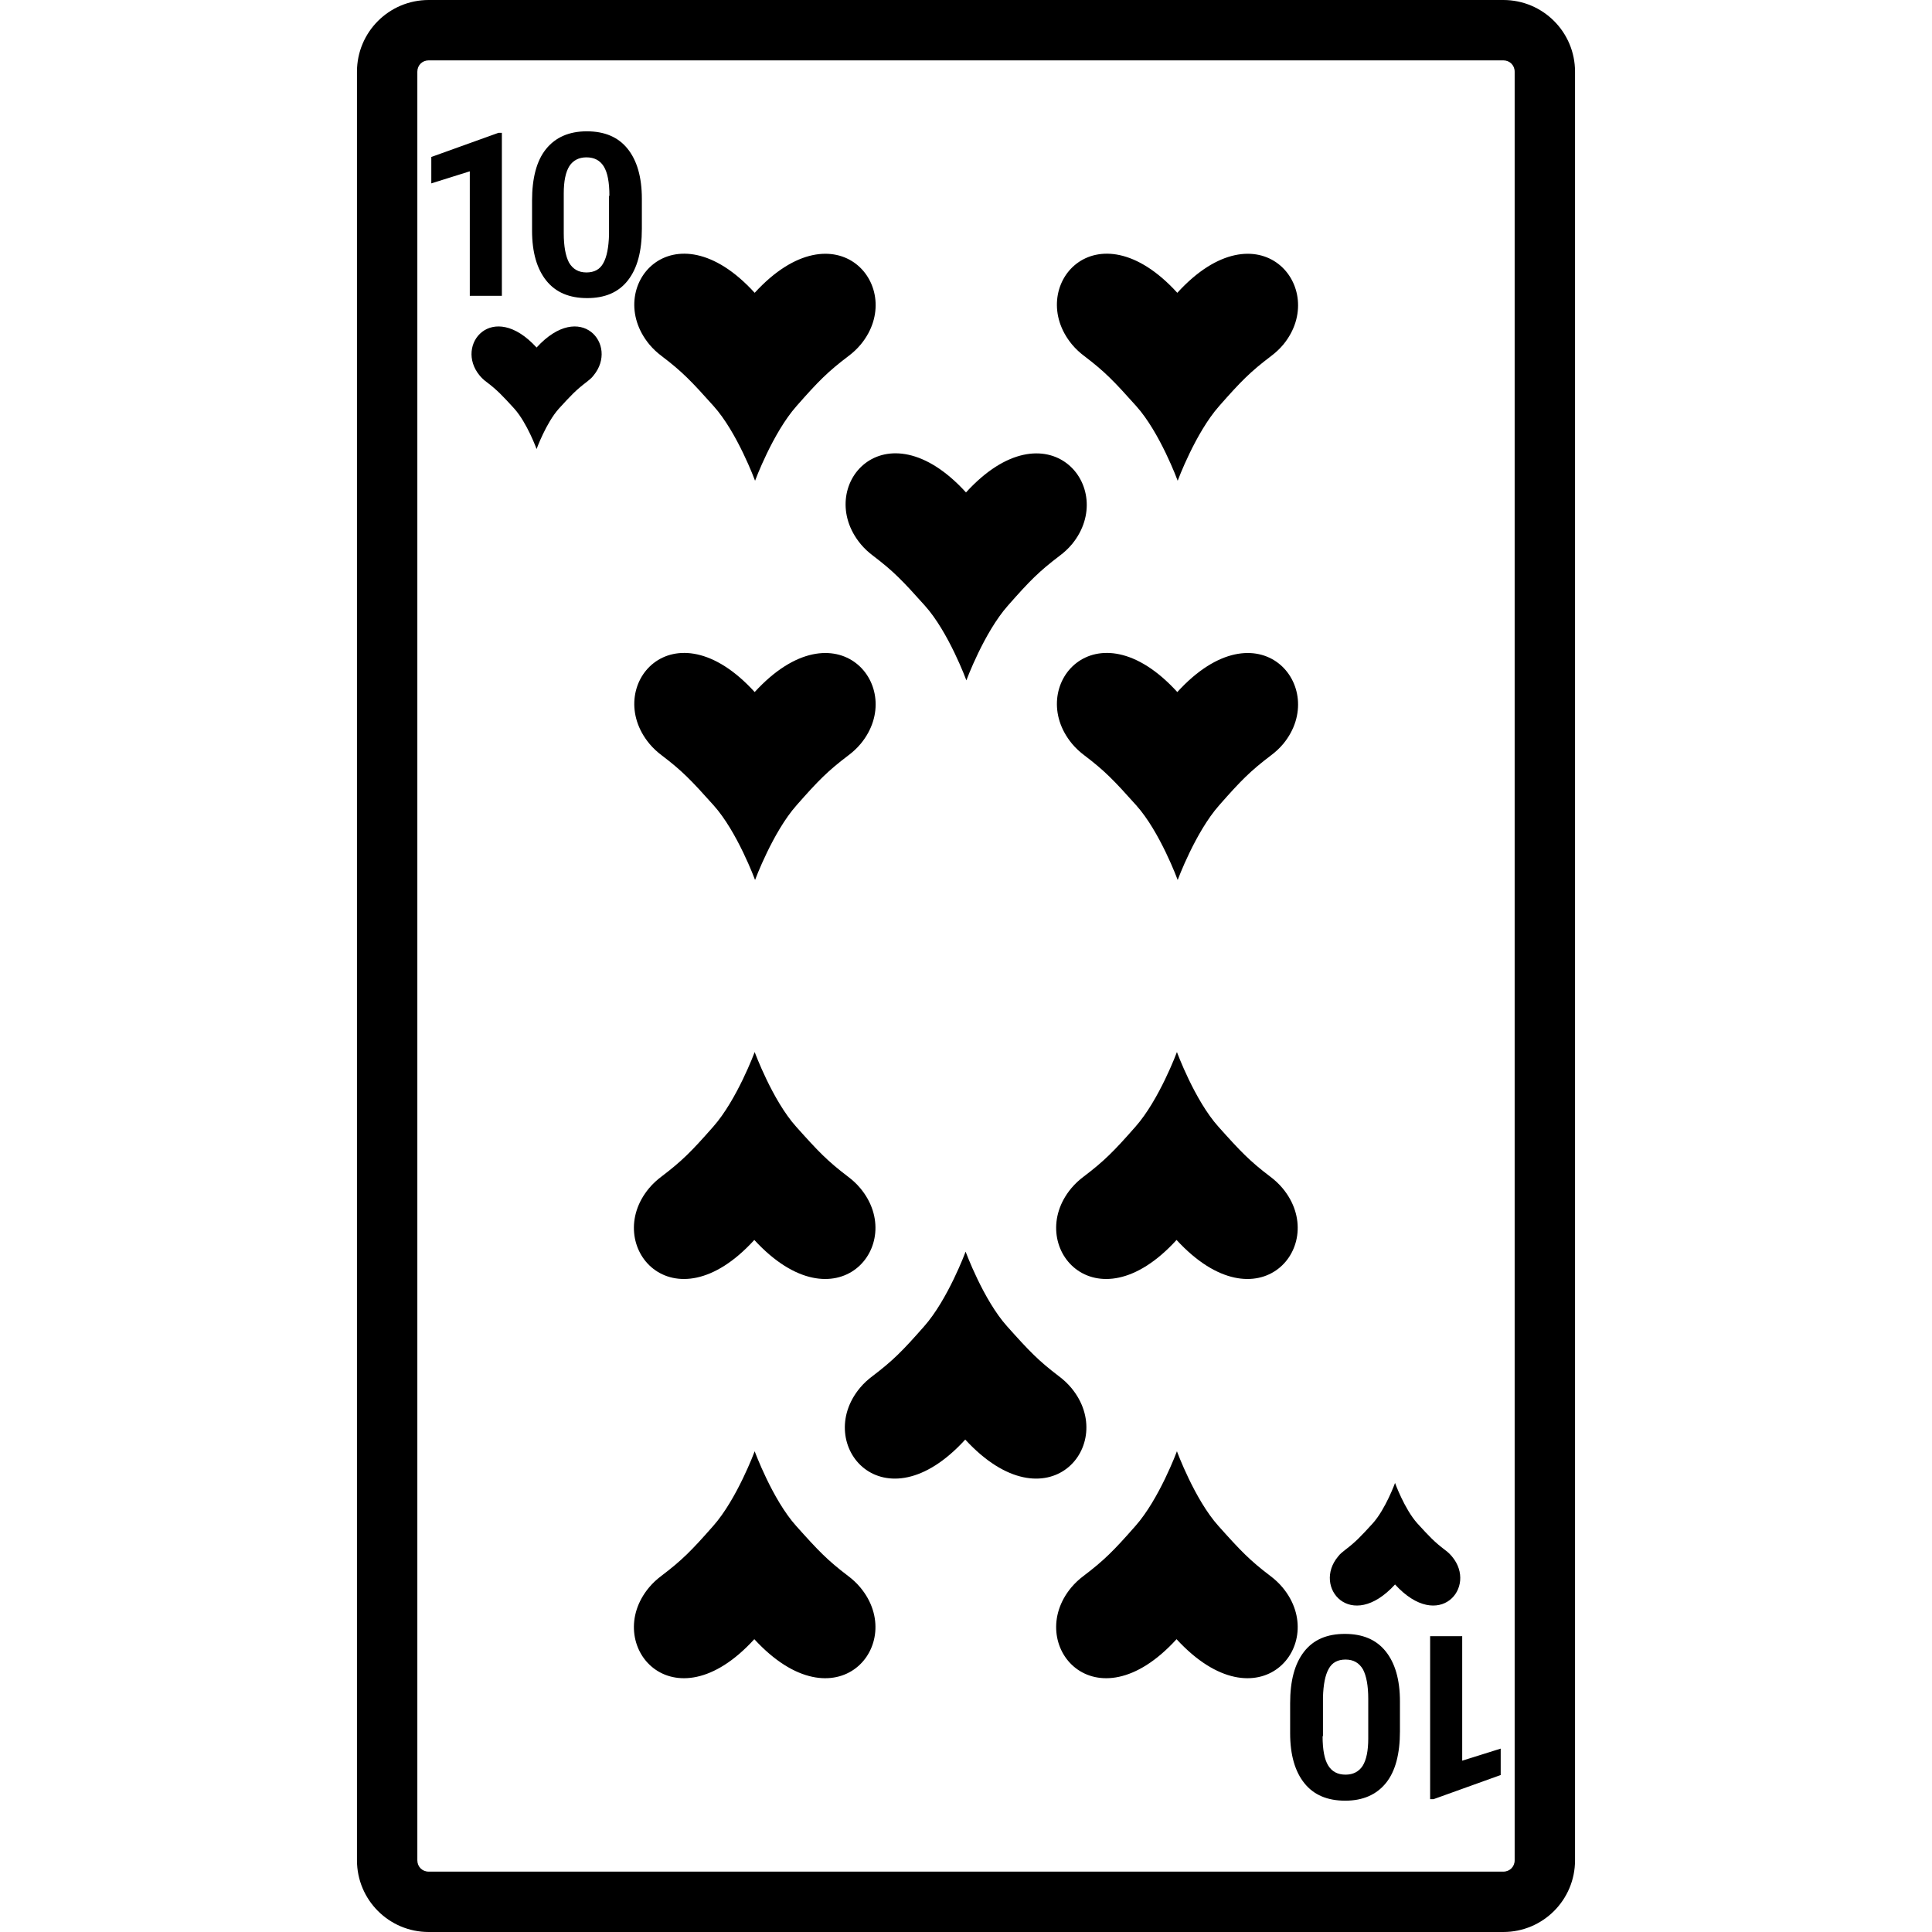 <svg version="1.1" xmlns="http://www.w3.org/2000/svg" x="0" y="0" viewBox="0 0 512 512" xml:space="preserve"><path d="M398.4 16c1.7 0 3 1.3 3 3v474c0 1.7-1.3 3-3 3H113.6c-1.7 0-3-1.3-3-3V19c0-1.7 1.3-3 3-3h284.8m0-16H113.6c-10.5 0-19 8.5-19 19v474c0 10.5 8.5 19 19 19h284.8c10.5 0 19-8.5 19-19V19c0-10.5-8.5-19-19-19zm-19.5 433.6h8.6v33l10.2-3.2v7l-17.8 6.4h-.9v-43.2zm-37 17.8c0-6 1.2-10.5 3.7-13.7 2.5-3.2 6.1-4.7 10.8-4.7 4.7 0 8.3 1.5 10.8 4.6 2.5 3.1 3.8 7.5 3.8 13.3v7.9c0 6-1.2 10.6-3.7 13.7-2.5 3.1-6.1 4.7-10.8 4.7-4.7 0-8.3-1.5-10.8-4.6-2.5-3.1-3.8-7.5-3.8-13.3v-7.9zm8.6 8.7c0 3.6.5 6.2 1.5 7.8 1 1.6 2.5 2.4 4.6 2.4 2 0 3.5-.8 4.5-2.3 1-1.6 1.5-4 1.5-7.3v-10.5c0-3.5-.5-6.1-1.4-7.8-1-1.7-2.5-2.6-4.6-2.6-2.1 0-3.6.8-4.5 2.5-.9 1.6-1.4 4.1-1.5 7.5v10.3zM133.1 78.4h-8.6v-33l-10.2 3.2v-7l17.8-6.4h.9v43.2zm37-17.8c0 6-1.2 10.5-3.7 13.7-2.5 3.2-6.1 4.7-10.8 4.7-4.7 0-8.3-1.5-10.8-4.6-2.5-3.1-3.8-7.5-3.8-13.3v-7.9c0-6 1.2-10.6 3.7-13.7 2.5-3.1 6.1-4.7 10.8-4.7 4.7 0 8.3 1.5 10.8 4.6 2.5 3.1 3.8 7.5 3.8 13.3v7.9zm-8.6-8.7c0-3.6-.5-6.2-1.5-7.8-1-1.6-2.5-2.4-4.6-2.4-2 0-3.5.8-4.5 2.3-1 1.6-1.5 4-1.5 7.3v10.5c0 3.5.5 6.1 1.4 7.8 1 1.7 2.5 2.6 4.6 2.6 2.1 0 3.6-.8 4.5-2.5.9-1.6 1.4-4.1 1.5-7.5V51.9zm-19.3 40.2c-11.7-12.8-21.8-.7-15.1 7.4.5.6 1.1 1.2 1.8 1.7 2.9 2.2 4.2 3.6 7.4 7.1 3.4 3.8 5.9 10.7 5.9 10.7s2.5-6.9 5.9-10.7c3.2-3.5 4.5-4.9 7.4-7.1.6-.5 1.3-1 1.8-1.7 6.7-8.1-3.4-20.2-15.1-7.4zm242.6 320.4c-.5-.6-1.1-1.2-1.8-1.7-2.9-2.2-4.2-3.6-7.4-7.1-3.4-3.8-5.9-10.7-5.9-10.7s-2.5 6.9-5.9 10.7c-3.2 3.5-4.5 4.9-7.4 7.1-.6.5-1.3 1-1.8 1.7-6.8 8.1 3.4 20.2 15.1 7.4 11.7 12.8 21.9.7 15.1-7.4zM200 77.6c-21.6-23.7-40.4-1.4-27.9 13.7 1 1.2 2.1 2.2 3.3 3.1 5.4 4.1 7.8 6.6 13.7 13.2 6.3 7 11 19.8 11 19.8s4.7-12.7 11-19.8c5.8-6.6 8.3-9.1 13.7-13.2 1.2-.9 2.3-1.9 3.3-3.1 12.4-15-6.4-37.4-28.1-13.7zm112 0c-21.6-23.7-40.4-1.4-27.9 13.7 1 1.2 2.1 2.2 3.3 3.1 5.4 4.1 7.8 6.6 13.7 13.2 6.3 7 11 19.8 11 19.8s4.7-12.7 11-19.8c5.8-6.6 8.3-9.1 13.7-13.2 1.2-.9 2.3-1.9 3.3-3.1 12.3-15-6.5-37.4-28.1-13.7zm-56 52.9c-21.6-23.7-40.4-1.4-27.9 13.7 1 1.2 2.1 2.2 3.3 3.1 5.4 4.1 7.8 6.6 13.7 13.2 6.3 7 11 19.8 11 19.8s4.7-12.7 11-19.8c5.8-6.6 8.3-9.1 13.7-13.2 1.2-.9 2.3-1.9 3.3-3.1 12.3-15-6.5-37.4-28.1-13.7zm-56 52.9c-21.6-23.7-40.4-1.4-27.9 13.7 1 1.2 2.1 2.2 3.3 3.1 5.4 4.1 7.8 6.6 13.7 13.2 6.3 7 11 19.8 11 19.8s4.7-12.7 11-19.8c5.8-6.6 8.3-9.1 13.7-13.2 1.2-.9 2.3-1.9 3.3-3.1 12.4-15-6.4-37.4-28.1-13.7zm112 0c-21.6-23.7-40.4-1.4-27.9 13.7 1 1.2 2.1 2.2 3.3 3.1 5.4 4.1 7.8 6.6 13.7 13.2 6.3 7 11 19.8 11 19.8s4.7-12.7 11-19.8c5.8-6.6 8.3-9.1 13.7-13.2 1.2-.9 2.3-1.9 3.3-3.1 12.3-15-6.5-37.4-28.1-13.7zm-84 237.3c-1-1.2-2.1-2.2-3.3-3.1-5.4-4.1-7.8-6.6-13.7-13.2-6.3-7-11-19.8-11-19.8s-4.7 12.7-11 19.8c-5.8 6.6-8.3 9.1-13.7 13.2-1.2.9-2.3 1.9-3.3 3.1-12.5 15 6.3 37.4 27.9 13.7 21.8 23.7 40.6 1.3 28.1-13.7zm111.9 0c-1-1.2-2.1-2.2-3.3-3.1-5.4-4.1-7.8-6.6-13.7-13.2-6.3-7-11-19.8-11-19.8s-4.7 12.7-11 19.8c-5.8 6.6-8.3 9.1-13.7 13.2-1.2.9-2.3 1.9-3.3 3.1-12.5 15 6.3 37.4 27.9 13.7 21.8 23.7 40.6 1.3 28.1-13.7zM228 314.9c-1-1.2-2.1-2.2-3.3-3.1-5.4-4.1-7.8-6.6-13.7-13.2-6.3-7-11-19.8-11-19.8s-4.7 12.7-11 19.8c-5.8 6.6-8.3 9.1-13.7 13.2-1.2.9-2.3 1.9-3.3 3.1-12.5 15 6.3 37.4 27.9 13.7 21.8 23.7 40.6 1.3 28.1-13.7zm111.9 0c-1-1.2-2.1-2.2-3.3-3.1-5.4-4.1-7.8-6.6-13.7-13.2-6.3-7-11-19.8-11-19.8s-4.7 12.7-11 19.8c-5.8 6.6-8.3 9.1-13.7 13.2-1.2.9-2.3 1.9-3.3 3.1-12.5 15 6.3 37.4 27.9 13.7 21.8 23.7 40.6 1.3 28.1-13.7zm-56 52.9c-1-1.2-2.1-2.2-3.3-3.1-5.4-4.1-7.8-6.6-13.7-13.2-6.3-7-11-19.8-11-19.8s-4.7 12.7-11 19.8c-5.8 6.6-8.3 9.1-13.7 13.2-1.2.9-2.3 1.9-3.3 3.1-12.5 15 6.3 37.4 27.9 13.7 21.8 23.7 40.6 1.3 28.1-13.7z"/></svg>